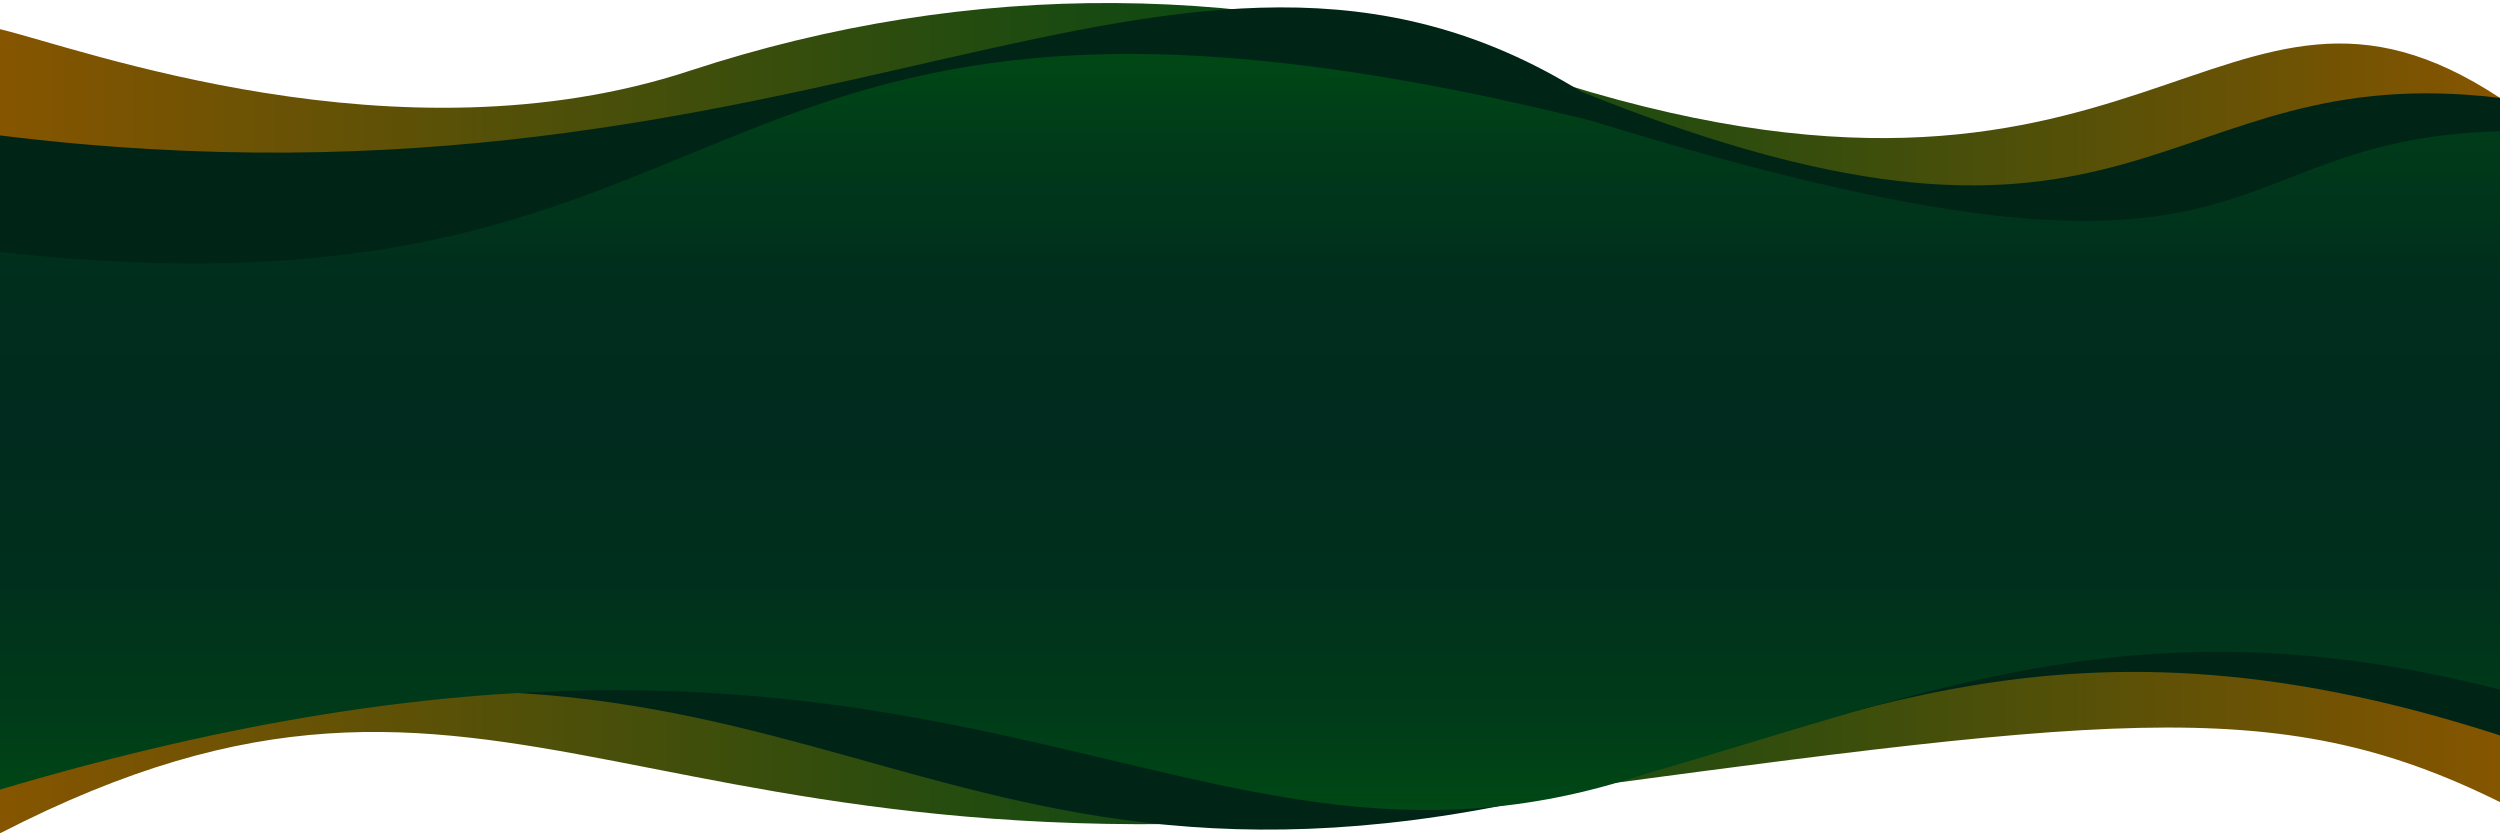 <svg enable-background="new 0 0 600 200" height="200" viewBox="0 0 600 200" width="600" xmlns="http://www.w3.org/2000/svg" xmlns:xlink="http://www.w3.org/1999/xlink"><linearGradient id="a" gradientUnits="userSpaceOnUse" x1="0" x2="600.086" y1="100.362" y2="100.362"><stop offset="0" stop-color="#865500"/><stop offset=".533" stop-color="#004815"/><stop offset="1" stop-color="#865500"/></linearGradient><linearGradient id="b" gradientTransform="matrix(1 0 0 -1 -56 55)" gradientUnits="userSpaceOnUse" x1="356" x2="356" y1="-139.42" y2="42.044"><stop offset=".004" stop-color="#004815"/><stop offset=".139" stop-color="#003a19"/><stop offset=".317" stop-color="#002f1d"/><stop offset=".508" stop-color="#002b1e"/><stop offset=".698" stop-color="#002e1d"/><stop offset=".865" stop-color="#00391a"/><stop offset="1" stop-color="#004815"/></linearGradient><path d="m600 39v102.141c3.281.402-88-15.141-201 19.359 84.5-23 204.044-18.907 201-19.701v51.701c-54.5-27-95.118-20.338-243-.5-205 27.5-234.5-55-357 8v-141.018-51.982c19 4.5 95.5 33 165.5 10 67.619-22.218 137-21.5 203 1 147 48.5 164-39 231.5 5.5z" fill="url(#a)"/><path d="m600 140.799v35.701c-111-36-162.111 1.182-233 15.5-156 33.5-181-65.5-367-7.5v-125.518-3.482-23c197.5 24.5 282.5-70.5 379.5-10.5 135.381 54.528 137.5-8.5 220.5 1.5v15.5 102.141z" fill="#002517"/><path d="m600 140.799v24.701c-86-22-136.5.5-206 20.5-112 37-167-64-394 3.5v-129c189.5 21 158.5-87 382-31.5 166.5 51.5 145.5 4.5 218 2.5v7.5 94.5z" fill="url(#b)"/></svg>
